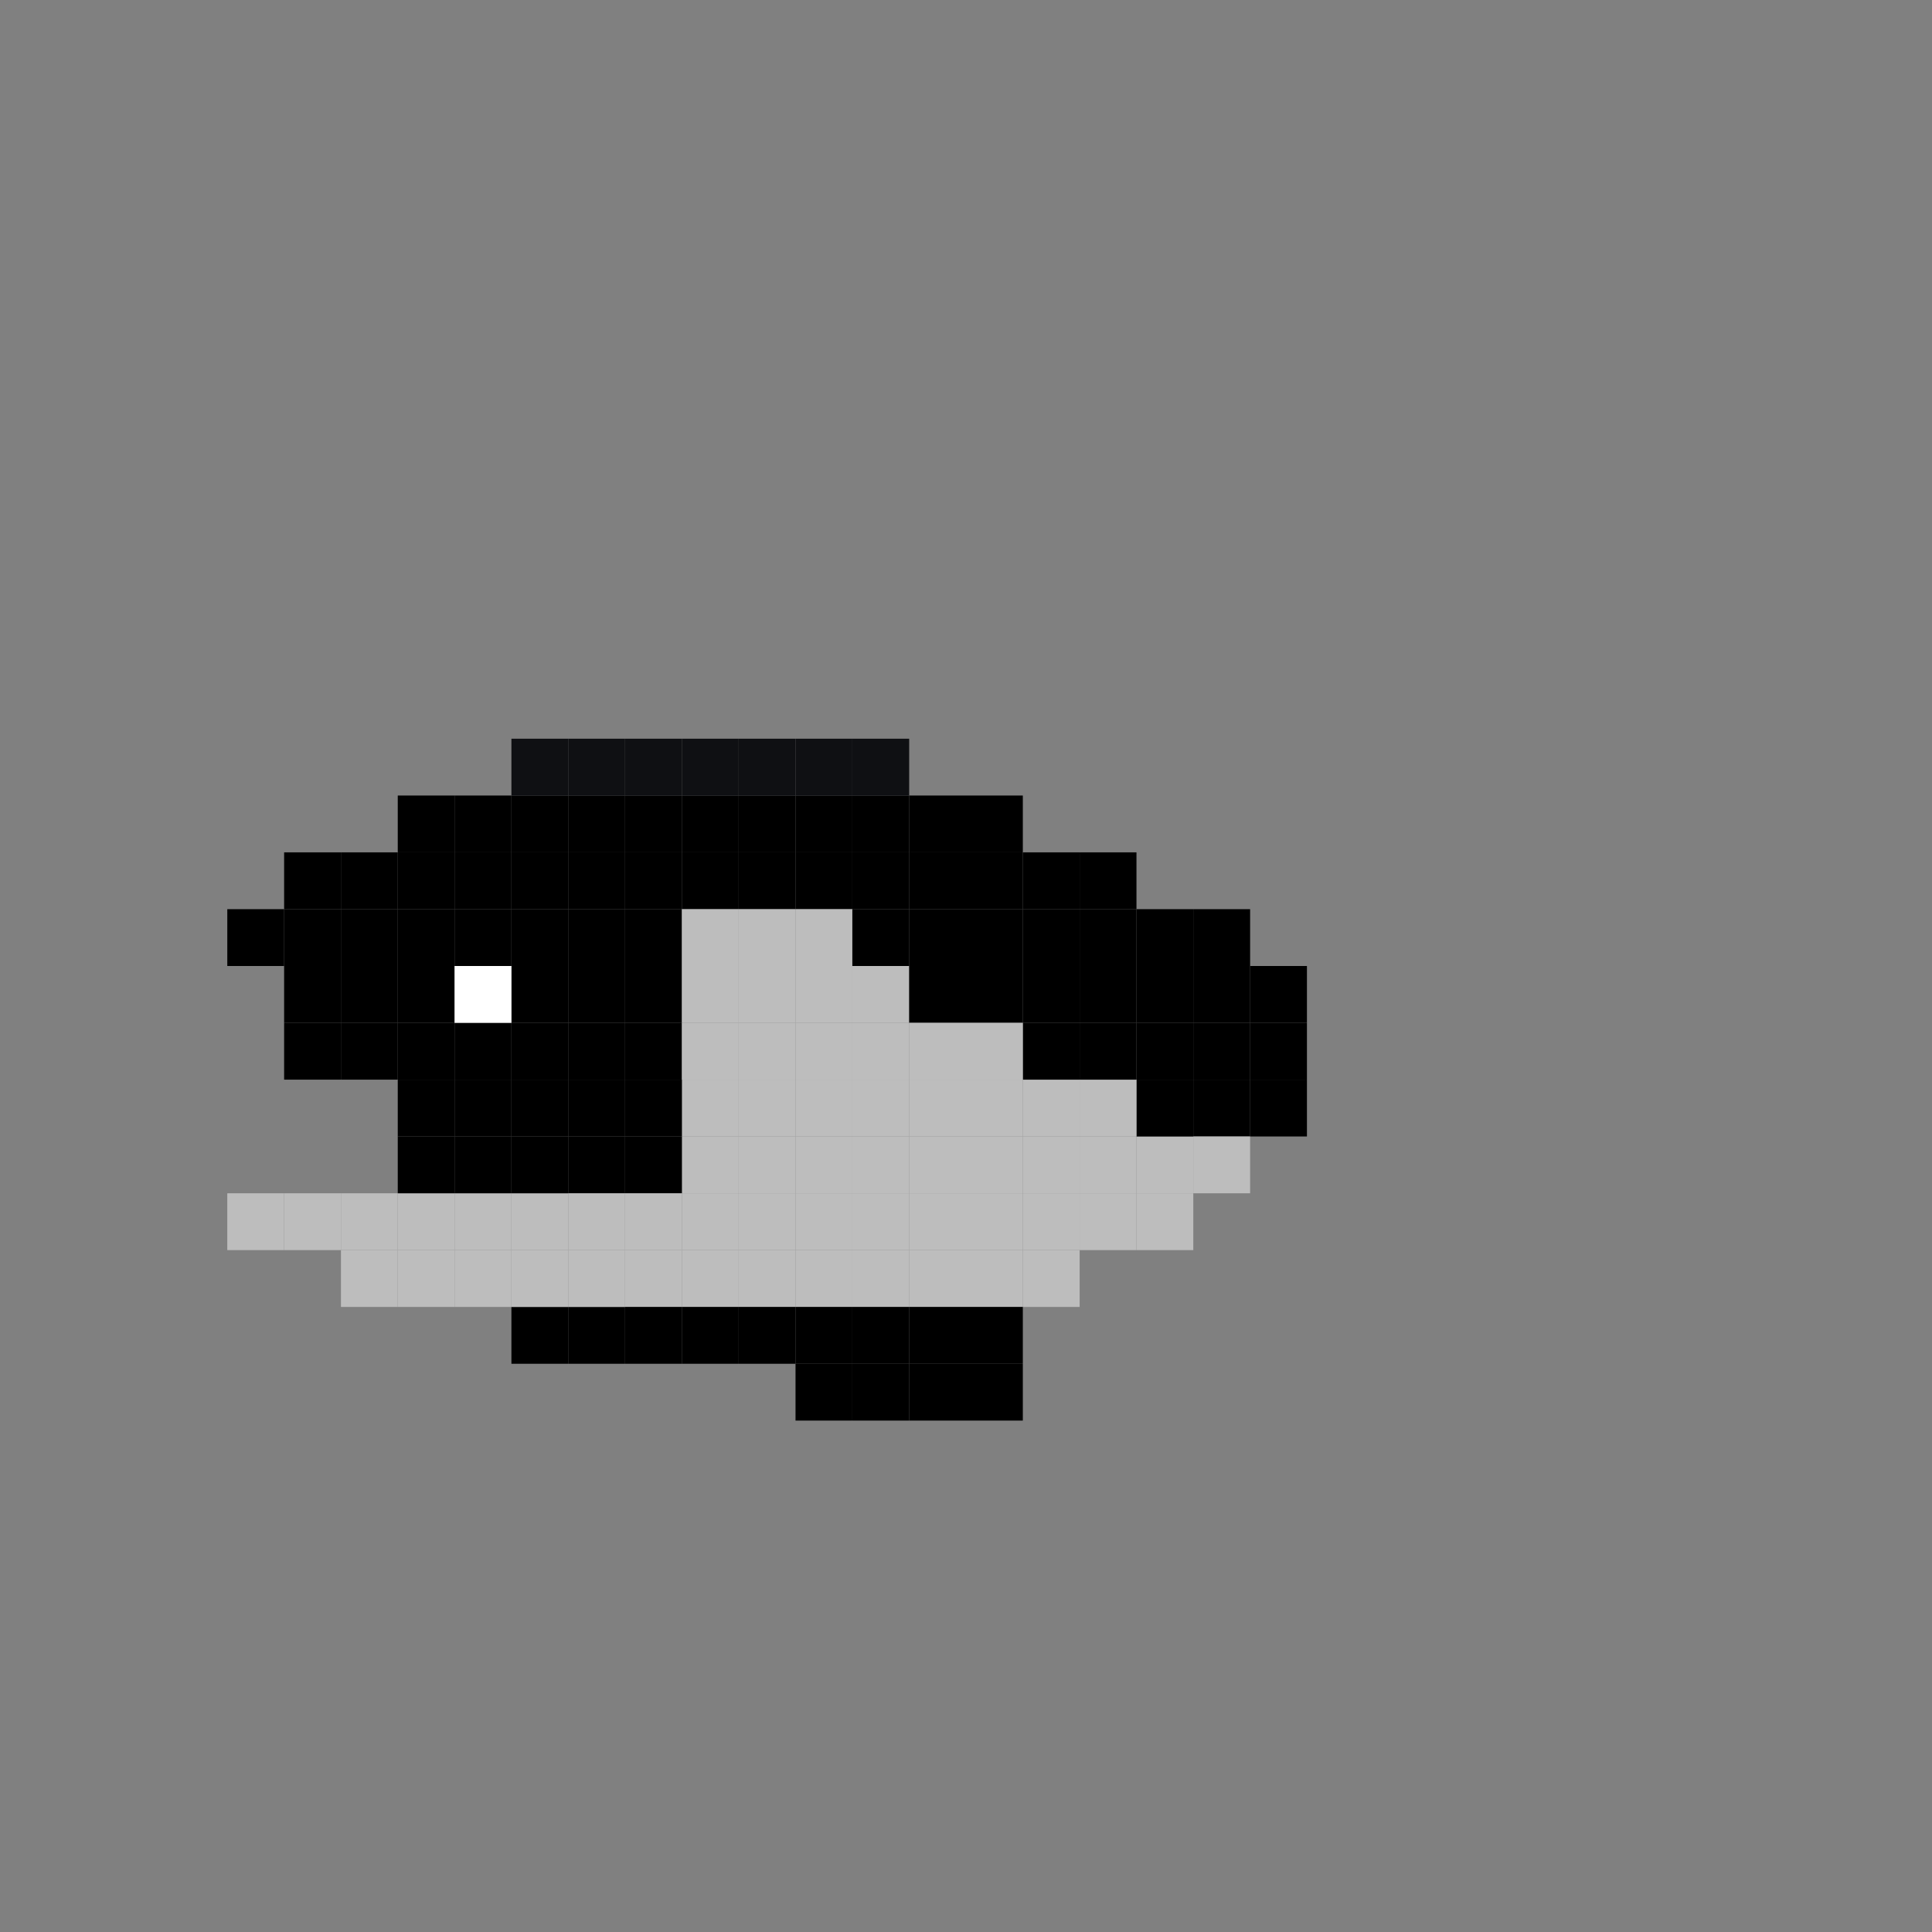 <?xml version="1.0" encoding="UTF-8"?>
<svg width="34px" height="34px" viewBox="0 0 34 34" version="1.1" xmlns="http://www.w3.org/2000/svg" xmlns:xlink="http://www.w3.org/1999/xlink">
    <rect x="0" y="0" width="34" height="34" fill="#808080" stroke="none"/>
    <title>skin_0</title>
    <g id="页面-1" stroke="none" stroke-width="1" fill="none" fill-rule="evenodd">
        <g id="My-Fish" transform="translate(-6, -28)">
            <g id="0" transform="translate(6, 28)">
                <rect id="矩形" x="0" y="0" width="34" height="34"></rect>
                <g id="编组" transform="translate(4, 13)">
                    <rect id="矩形" fill="#000000" x="0" y="3" width="1" height="1"></rect>
                    <rect id="矩形备份" fill="#000000" x="1" y="3" width="1" height="1"></rect>
                    <rect id="矩形备份-3" fill="#000000" x="1" y="2" width="1" height="1"></rect>
                    <rect id="矩形备份-4" fill="#000000" x="2" y="2" width="1" height="1"></rect>
                    <rect id="矩形备份-5" fill="#000000" x="3" y="2" width="1" height="1"></rect>
                    <rect id="矩形备份-8" fill="#000000" x="3" y="1" width="1" height="1"></rect>
                    <rect id="矩形备份-9" fill="#000000" x="4" y="1" width="1" height="1"></rect>
                    <rect id="矩形备份-10" fill="#000000" x="5" y="1" width="1" height="1"></rect>
                    <rect id="矩形备份-91" fill="#0F1013" x="5" y="0" width="1" height="1"></rect>
                    <rect id="矩形备份-89" fill="#000000" x="6" y="1" width="1" height="1"></rect>
                    <rect id="矩形备份-90" fill="#0F1013" x="6" y="0" width="1" height="1"></rect>
                    <rect id="矩形备份-11" fill="#000000" x="6" y="2" width="1" height="1"></rect>
                    <rect id="矩形备份-136" fill="#000000" x="6" y="3" width="1" height="1"></rect>
                    <rect id="矩形备份-12" fill="#000000" x="7" y="2" width="1" height="1"></rect>
                    <rect id="矩形备份-149" fill="#000000" x="7" y="1" width="1" height="1"></rect>
                    <rect id="矩形备份-151" fill="#000000" x="9" y="1" width="1" height="1"></rect>
                    <rect id="矩形备份-137" fill="#000000" x="7" y="3" width="1" height="1"></rect>
                    <rect id="矩形备份-14" fill="#000000" x="8" y="2" width="1" height="1"></rect>
                    <rect id="矩形备份-154" fill="#000000" x="9" y="2" width="1" height="1"></rect>
                    <rect id="矩形备份-150" fill="#000000" x="8" y="1" width="1" height="1"></rect>
                    <rect id="矩形备份-152" fill="#000000" x="10" y="1" width="1" height="1"></rect>
                    <rect id="矩形备份-138" fill="#BDBDBD" x="8" y="3" width="1" height="1"></rect>
                    <rect id="矩形备份-155" fill="#BDBDBD" x="9" y="3" width="1" height="1"></rect>
                    <rect id="矩形备份-16" fill="#000000" x="12" y="1" width="1" height="1"></rect>
                    <rect id="矩形备份-153" fill="#000000" x="11" y="1" width="1" height="1"></rect>
                    <rect id="矩形备份-18" fill="#0F1013" x="11" y="0" width="1" height="1"></rect>
                    <rect id="矩形备份-22" fill="#000000" x="14" y="2" width="1" height="1"></rect>
                    <rect id="矩形备份-25" fill="#000000" x="15" y="2" width="1" height="1"></rect>
                    <rect id="矩形备份-23" fill="#000000" x="13" y="1" width="1" height="1"></rect>
                    <rect id="矩形备份-24" fill="#000000" x="16" y="3" width="1" height="1"></rect>
                    <rect id="矩形备份-183" fill="#000000" x="15" y="3" width="1" height="1"></rect>
                    <rect id="矩形备份-182" fill="#000000" x="14" y="3" width="1" height="1"></rect>
                    <rect id="矩形备份-26" fill="#000000" x="17" y="3" width="1" height="1"></rect>
                    <rect id="矩形备份-27" fill="#000000" x="18" y="4" width="1" height="1"></rect>
                    <rect id="矩形备份-59" fill="#000000" x="18" y="5" width="1" height="1"></rect>
                    <rect id="矩形备份-60" fill="#000000" x="18" y="6" width="1" height="1"></rect>
                    <rect id="矩形备份-61" fill="#000000" x="17" y="6" width="1" height="1"></rect>
                    <rect id="矩形备份-174" fill="#000000" x="17" y="5" width="1" height="1"></rect>
                    <rect id="矩形备份-62" fill="#BDBDBD" x="17" y="7" width="1" height="1"></rect>
                    <rect id="矩形备份-63" fill="#BDBDBD" x="16" y="7" width="1" height="1"></rect>
                    <rect id="矩形备份-109" fill="#BDBDBD" x="15" y="7" width="1" height="1"></rect>
                    <rect id="矩形备份-108" fill="#000000" x="16" y="6" width="1" height="1"></rect>
                    <rect id="矩形备份-175" fill="#000000" x="16" y="5" width="1" height="1"></rect>
                    <rect id="矩形备份-110" fill="#BDBDBD" x="15" y="6" width="1" height="1"></rect>
                    <rect id="矩形备份-176" fill="#000000" x="15" y="5" width="1" height="1"></rect>
                    <rect id="矩形备份-112" fill="#BDBDBD" x="14" y="7" width="1" height="1"></rect>
                    <rect id="矩形备份-111" fill="#BDBDBD" x="14" y="6" width="1" height="1"></rect>
                    <rect id="矩形备份-177" fill="#000000" x="14" y="5" width="1" height="1"></rect>
                    <rect id="矩形备份-181" fill="#000000" x="17" y="4" width="1" height="1"></rect>
                    <rect id="矩形备份-180" fill="#000000" x="16" y="4" width="1" height="1"></rect>
                    <rect id="矩形备份-179" fill="#000000" x="15" y="4" width="1" height="1"></rect>
                    <rect id="矩形备份-178" fill="#000000" x="14" y="4" width="1" height="1"></rect>
                    <rect id="矩形备份-114" fill="#BDBDBD" x="13" y="7" width="1" height="1"></rect>
                    <rect id="矩形备份-113" fill="#BDBDBD" x="13" y="6" width="1" height="1"></rect>
                    <rect id="矩形备份-116" fill="#BDBDBD" x="12" y="7" width="1" height="1"></rect>
                    <rect id="矩形备份-115" fill="#BDBDBD" x="12" y="6" width="1" height="1"></rect>
                    <rect id="矩形备份-118" fill="#BDBDBD" x="11" y="7" width="1" height="1"></rect>
                    <rect id="矩形备份-117" fill="#BDBDBD" x="11" y="6" width="1" height="1"></rect>
                    <rect id="矩形备份-120" fill="#BDBDBD" x="10" y="7" width="1" height="1"></rect>
                    <rect id="矩形备份-119" fill="#BDBDBD" x="10" y="6" width="1" height="1"></rect>
                    <rect id="矩形备份-122" fill="#BDBDBD" x="9" y="7" width="1" height="1"></rect>
                    <rect id="矩形备份-121" fill="#BDBDBD" x="9" y="6" width="1" height="1"></rect>
                    <rect id="矩形备份-124" fill="#BDBDBD" x="8" y="7" width="1" height="1"></rect>
                    <rect id="矩形备份-123" fill="#BDBDBD" x="8" y="6" width="1" height="1"></rect>
                    <rect id="矩形备份-126" fill="#000000" x="7" y="7" width="1" height="1"></rect>
                    <rect id="矩形备份-125" fill="#000000" x="7" y="6" width="1" height="1"></rect>
                    <rect id="矩形备份-128" fill="#000000" x="6" y="7" width="1" height="1"></rect>
                    <rect id="矩形备份-127" fill="#000000" x="6" y="6" width="1" height="1"></rect>
                    <rect id="矩形备份-64" fill="#BDBDBD" x="15" y="8" width="1" height="1"></rect>
                    <rect id="矩形备份-66" fill="#BDBDBD" x="14" y="9" width="1" height="1"></rect>
                    <rect id="矩形备份-94" fill="#BDBDBD" x="12" y="9" width="1" height="1"></rect>
                    <rect id="矩形备份-67" fill="#BDBDBD" x="13" y="9" width="1" height="1"></rect>
                    <rect id="矩形备份-95" fill="#BDBDBD" x="11" y="9" width="1" height="1"></rect>
                    <rect id="矩形备份-97" fill="#BDBDBD" x="10" y="9" width="1" height="1"></rect>
                    <rect id="矩形备份-96" fill="#BDBDBD" x="9" y="9" width="1" height="1"></rect>
                    <rect id="矩形备份-99" fill="#BDBDBD" x="8" y="9" width="1" height="1"></rect>
                    <rect id="矩形备份-100" fill="#BDBDBD" x="8" y="8" width="1" height="1"></rect>
                    <rect id="矩形备份-102" fill="#BDBDBD" x="10" y="8" width="1" height="1"></rect>
                    <rect id="矩形备份-98" fill="#BDBDBD" x="7" y="9" width="1" height="1"></rect>
                    <rect id="矩形备份-101" fill="#BDBDBD" x="7" y="8" width="1" height="1"></rect>
                    <rect id="矩形备份-103" fill="#BDBDBD" x="9" y="8" width="1" height="1"></rect>
                    <rect id="矩形备份-105" fill="#BDBDBD" x="12" y="8" width="1" height="1"></rect>
                    <rect id="矩形备份-104" fill="#BDBDBD" x="11" y="8" width="1" height="1"></rect>
                    <rect id="矩形备份-107" fill="#BDBDBD" x="14" y="8" width="1" height="1"></rect>
                    <rect id="矩形备份-106" fill="#BDBDBD" x="13" y="8" width="1" height="1"></rect>
                    <rect id="矩形备份-68" fill="#000000" x="12" y="10" width="1" height="1"></rect>
                    <rect id="矩形备份-191" fill="#000000" x="13" y="10" width="1" height="1"></rect>
                    <rect id="矩形备份-194" fill="#000000" x="13" y="11" width="1" height="1"></rect>
                    <rect id="矩形备份-93" fill="#000000" x="12" y="11" width="1" height="1"></rect>
                    <rect id="矩形备份-69" fill="#000000" x="11" y="10" width="1" height="1"></rect>
                    <rect id="矩形备份-70" fill="#000000" x="10" y="10" width="1" height="1"></rect>
                    <rect id="矩形备份-71" fill="#000000" x="9" y="10" width="1" height="1"></rect>
                    <rect id="矩形备份-192" fill="#000000" x="10" y="11" width="1" height="1"></rect>
                    <rect id="矩形备份-193" fill="#000000" x="11" y="11" width="1" height="1"></rect>
                    <rect id="矩形备份-72" fill="#000000" x="8" y="10" width="1" height="1"></rect>
                    <rect id="矩形备份-73" fill="#000000" x="7" y="10" width="1" height="1"></rect>
                    <rect id="矩形备份-74" fill="#000000" x="6" y="10" width="1" height="1"></rect>
                    <rect id="矩形备份-75" fill="#000000" x="5" y="10" width="1" height="1"></rect>
                    <rect id="矩形备份-76" fill="#BDBDBD" x="4" y="9" width="1" height="1"></rect>
                    <rect id="矩形备份-83" fill="#BDBDBD" x="4" y="8" width="1" height="1"></rect>
                    <rect id="矩形备份-84" fill="#BDBDBD" x="5" y="8" width="1" height="1"></rect>
                    <rect id="矩形备份-85" fill="#BDBDBD" x="6" y="8" width="1" height="1"></rect>
                    <rect id="矩形备份-86" fill="#BDBDBD" x="6" y="9" width="1" height="1"></rect>
                    <rect id="矩形备份-87" fill="#BDBDBD" x="5" y="9" width="1" height="1"></rect>
                    <rect id="矩形备份-77" fill="#BDBDBD" x="3" y="9" width="1" height="1"></rect>
                    <rect id="矩形备份-92" fill="#BDBDBD" x="3" y="8" width="1" height="1"></rect>
                    <rect id="矩形备份-78" fill="#BDBDBD" x="2" y="9" width="1" height="1"></rect>
                    <rect id="矩形备份-79" fill="#BDBDBD" x="2" y="8" width="1" height="1"></rect>
                    <rect id="矩形备份-80" fill="#BDBDBD" x="1" y="8" width="1" height="1"></rect>
                    <rect id="矩形备份-81" fill="#BDBDBD" x="0" y="8" width="1" height="1"></rect>
                    <rect id="矩形备份-65" fill="#BDBDBD" x="16" y="8" width="1" height="1"></rect>
                    <rect id="矩形备份-13" fill="#0F1013" x="7" y="0" width="1" height="1"></rect>
                    <rect id="矩形备份-15" fill="#0F1013" x="8" y="0" width="1" height="1"></rect>
                    <rect id="矩形备份-17" fill="#0F1013" x="9" y="0" width="1" height="1"></rect>
                    <rect id="矩形备份-19" fill="#0F1013" x="10" y="0" width="1" height="1"></rect>
                    <rect id="矩形备份-6" fill="#000000" x="4" y="2" width="1" height="1"></rect>
                    <rect id="矩形备份-7" fill="#000000" x="5" y="2" width="1" height="1"></rect>
                    <rect id="矩形备份-139" fill="#000000" x="5" y="3" width="1" height="1"></rect>
                    <rect id="矩形备份-143" fill="#000000" x="6" y="4" width="1" height="1"></rect>
                    <rect id="矩形备份-142" fill="#000000" x="7" y="4" width="1" height="1"></rect>
                    <rect id="矩形备份-141" fill="#BDBDBD" x="8" y="4" width="1" height="1"></rect>
                    <rect id="矩形备份-156" fill="#BDBDBD" x="9" y="4" width="1" height="1"></rect>
                    <rect id="矩形备份-140" fill="#000000" x="5" y="4" width="1" height="1"></rect>
                    <rect id="矩形备份-147" fill="#000000" x="6" y="5" width="1" height="1"></rect>
                    <rect id="矩形备份-146" fill="#000000" x="7" y="5" width="1" height="1"></rect>
                    <rect id="矩形备份-145" fill="#BDBDBD" x="8" y="5" width="1" height="1"></rect>
                    <rect id="矩形备份-157" fill="#BDBDBD" x="9" y="5" width="1" height="1"></rect>
                    <rect id="矩形备份-161" fill="#000000" x="10" y="2" width="1" height="1"></rect>
                    <rect id="矩形备份-160" fill="#BDBDBD" x="10" y="3" width="1" height="1"></rect>
                    <rect id="矩形备份-159" fill="#BDBDBD" x="10" y="4" width="1" height="1"></rect>
                    <rect id="矩形备份-158" fill="#BDBDBD" x="10" y="5" width="1" height="1"></rect>
                    <rect id="矩形备份-165" fill="#000000" x="11" y="2" width="1" height="1"></rect>
                    <rect id="矩形备份-164" fill="#000000" x="11" y="3" width="1" height="1"></rect>
                    <rect id="矩形备份-163" fill="#BDBDBD" x="11" y="4" width="1" height="1"></rect>
                    <rect id="矩形备份-162" fill="#BDBDBD" x="11" y="5" width="1" height="1"></rect>
                    <rect id="矩形备份-169" fill="#000000" x="12" y="2" width="1" height="1"></rect>
                    <rect id="矩形备份-168" fill="#000000" x="12" y="3" width="1" height="1"></rect>
                    <rect id="矩形备份-167" fill="#000000" x="12" y="4" width="1" height="1"></rect>
                    <rect id="矩形备份-166" fill="#BDBDBD" x="12" y="5" width="1" height="1"></rect>
                    <rect id="矩形备份-173" fill="#000000" x="13" y="2" width="1" height="1"></rect>
                    <rect id="矩形备份-172" fill="#000000" x="13" y="3" width="1" height="1"></rect>
                    <rect id="矩形备份-171" fill="#000000" x="13" y="4" width="1" height="1"></rect>
                    <rect id="矩形备份-170" fill="#BDBDBD" x="13" y="5" width="1" height="1"></rect>
                    <rect id="矩形备份-144" fill="#000000" x="5" y="5" width="1" height="1"></rect>
                    <rect id="矩形备份-2" fill="#000000" x="1" y="4" width="1" height="1"></rect>
                    <rect id="矩形备份-773" fill="#000000" x="1" y="5" width="1" height="1"></rect>
                    <rect id="矩形备份-20" fill="#000000" x="3" y="5" width="1" height="1"></rect>
                    <rect id="矩形备份-135" fill="#000000" x="4" y="5" width="1" height="1"></rect>
                    <rect id="矩形备份-129" fill="#000000" x="3" y="4" width="1" height="1"></rect>
                    <rect id="矩形备份-133" fill="#000000" x="2" y="4" width="1" height="1"></rect>
                    <rect id="矩形备份-134" fill="#000000" x="2" y="3" width="1" height="1"></rect>
                    <rect id="矩形备份-130" fill="#FFFFFF" x="4" y="4" width="1" height="1"></rect>
                    <rect id="矩形备份-131" fill="#000000" x="4" y="3" width="1" height="1"></rect>
                    <rect id="矩形备份-132" fill="#000000" x="3" y="3" width="1" height="1"></rect>
                    <rect id="矩形备份-88" fill="#000000" x="2" y="5" width="1" height="1"></rect>
                    <rect id="矩形备份-21" fill="#000000" x="4" y="6" width="1" height="1"></rect>
                    <rect id="矩形备份-189" fill="#000000" x="4" y="7" width="1" height="1"></rect>
                    <rect id="矩形备份-190" fill="#000000" x="3" y="7" width="1" height="1"></rect>
                    <rect id="矩形备份-188" fill="#000000" x="3" y="6" width="1" height="1"></rect>
                    <rect id="矩形备份-148" fill="#000000" x="5" y="6" width="1" height="1"></rect>
                    <rect id="矩形备份-82" fill="#000000" x="5" y="7" width="1" height="1"></rect>
                </g>
            </g>
        </g>
    </g>
</svg>
